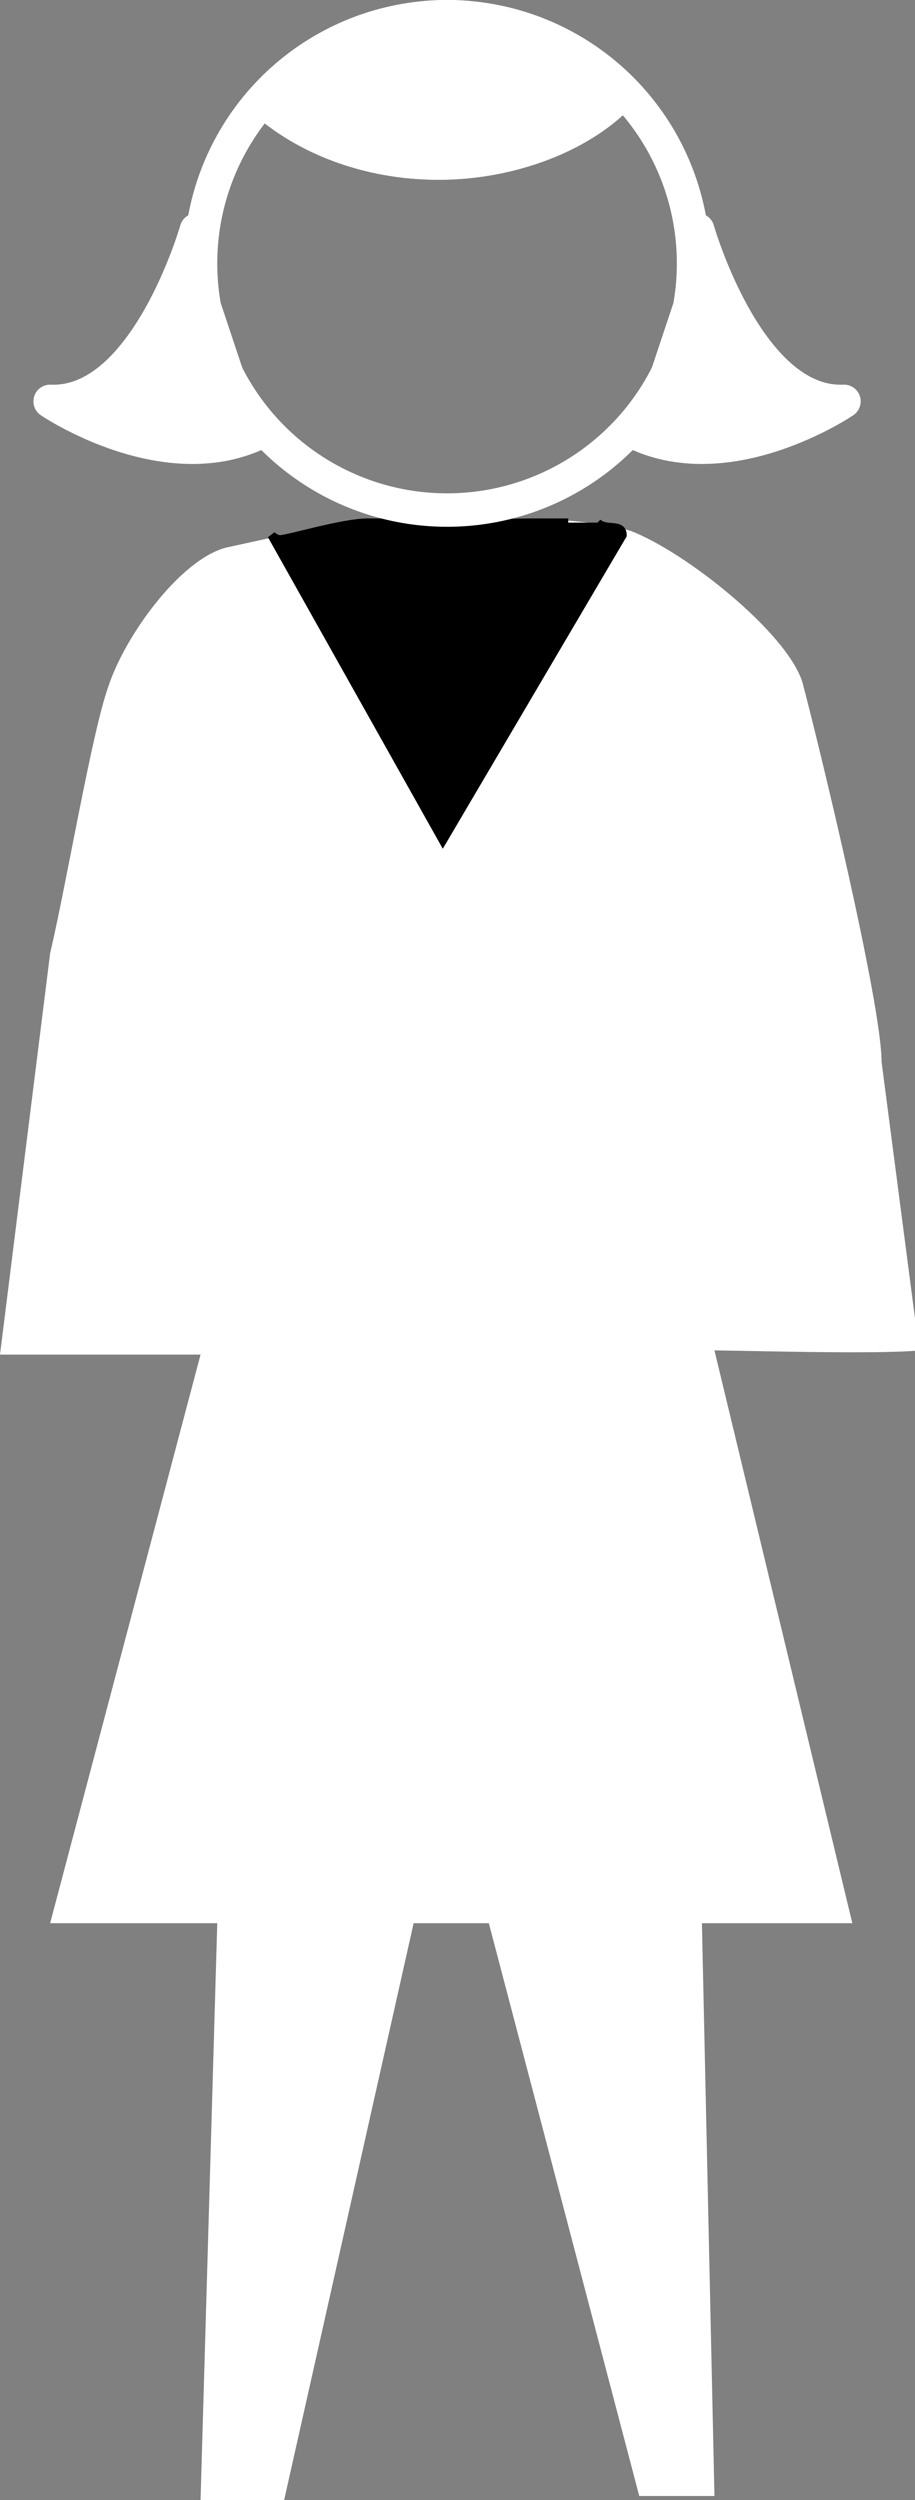 <?xml version="1.0" encoding="utf-8"?>
<!-- Generator: Adobe Illustrator 20.1.0, SVG Export Plug-In . SVG Version: 6.00 Build 0)  -->
<svg version="1.1" id="Layer_1" xmlns="http://www.w3.org/2000/svg" xmlns:xlink="http://www.w3.org/1999/xlink" x="0px" y="0px"
	 viewBox="0 0 21.9 59.8" style="enable-background:new 0 0 21.9 59.8;" xml:space="preserve">
<rect x="0" y="0" width="21.9" height="59.8" fill="#808080" stroke="none"/>
<style type="text/css">
	.st0{fill:#FFFFFF;}
	.st1{fill:#000000;stroke:#000000;stroke-width:0.2;}
	.st2{fill:none;stroke:#FFFFFF;stroke-width:0.8;}
	.st3{fill:#FFFFFF;stroke:#FFFFFF;stroke-width:0.8;stroke-linecap:round;stroke-linejoin:round;}
</style>
<g>
	<g>
		<path class="st0" d="M0,32.4h4.8L1.2,46h4L4.8,59.8h2L9.9,46h1.8l3.6,13.7l1.8,0L16.8,46l3.6,0l-3.3-13.7c0.6,0,3.9,0.1,4.9,0
			l-0.9-6.9c0-1.4-1.5-7.6-1.9-9.1c-0.4-1.2-2.8-3.1-4.1-3.6c-1.3-0.4-3.8-0.3-5.3-0.3c-1.4,0-3,0.4-4.4,0.7
			c-1.1,0.3-2.4,2.1-2.8,3.3c-0.4,1.1-1,4.7-1.4,6.4L0,32.4z"/>
		<path class="st1" d="M13.6,12.5c-0.5,0-1.4,0-2.2,0c-0.8,0-2,0-2.6,0c-0.6,0-1.9,0.4-2.1,0.4c-0.1,0-0.2-0.1-0.2-0.1l4.1,7.3
			l4.3-7.3c0-0.3-0.4-0.1-0.6-0.3"/>
		<g>
			<g>
				<circle class="st2" cx="10.7" cy="6.3" r="5.9"/>
			</g>
		</g>
	</g>
	<path class="st3" d="M6.3,10.3"/>
	<path class="st3" d="M4.7,5.5c0,0-1.2,4.2-3.5,4.1c0,0,2.8,1.9,5.1,0.7"/>
	<path class="st3" d="M16.7,5.5c0,0,1.2,4.2,3.5,4.1c0,0-2.8,1.9-5.1,0.7"/>
</g>
<g>
	<path class="st3" d="M14.9,2.2c-0.9,1-2.6,1.7-4.4,1.7c-1.7,0-3.2-0.6-4.2-1.5"/>
	<path class="st3" d="M14.9,2.2c-1.1-1.1-2.6-1.8-4.2-1.8c-1.7,0-3.3,0.8-4.4,2c1,0.9,2.5,1.5,4.2,1.5C12.3,3.9,13.9,3.2,14.9,2.2z"
		/>
</g>
</svg>
